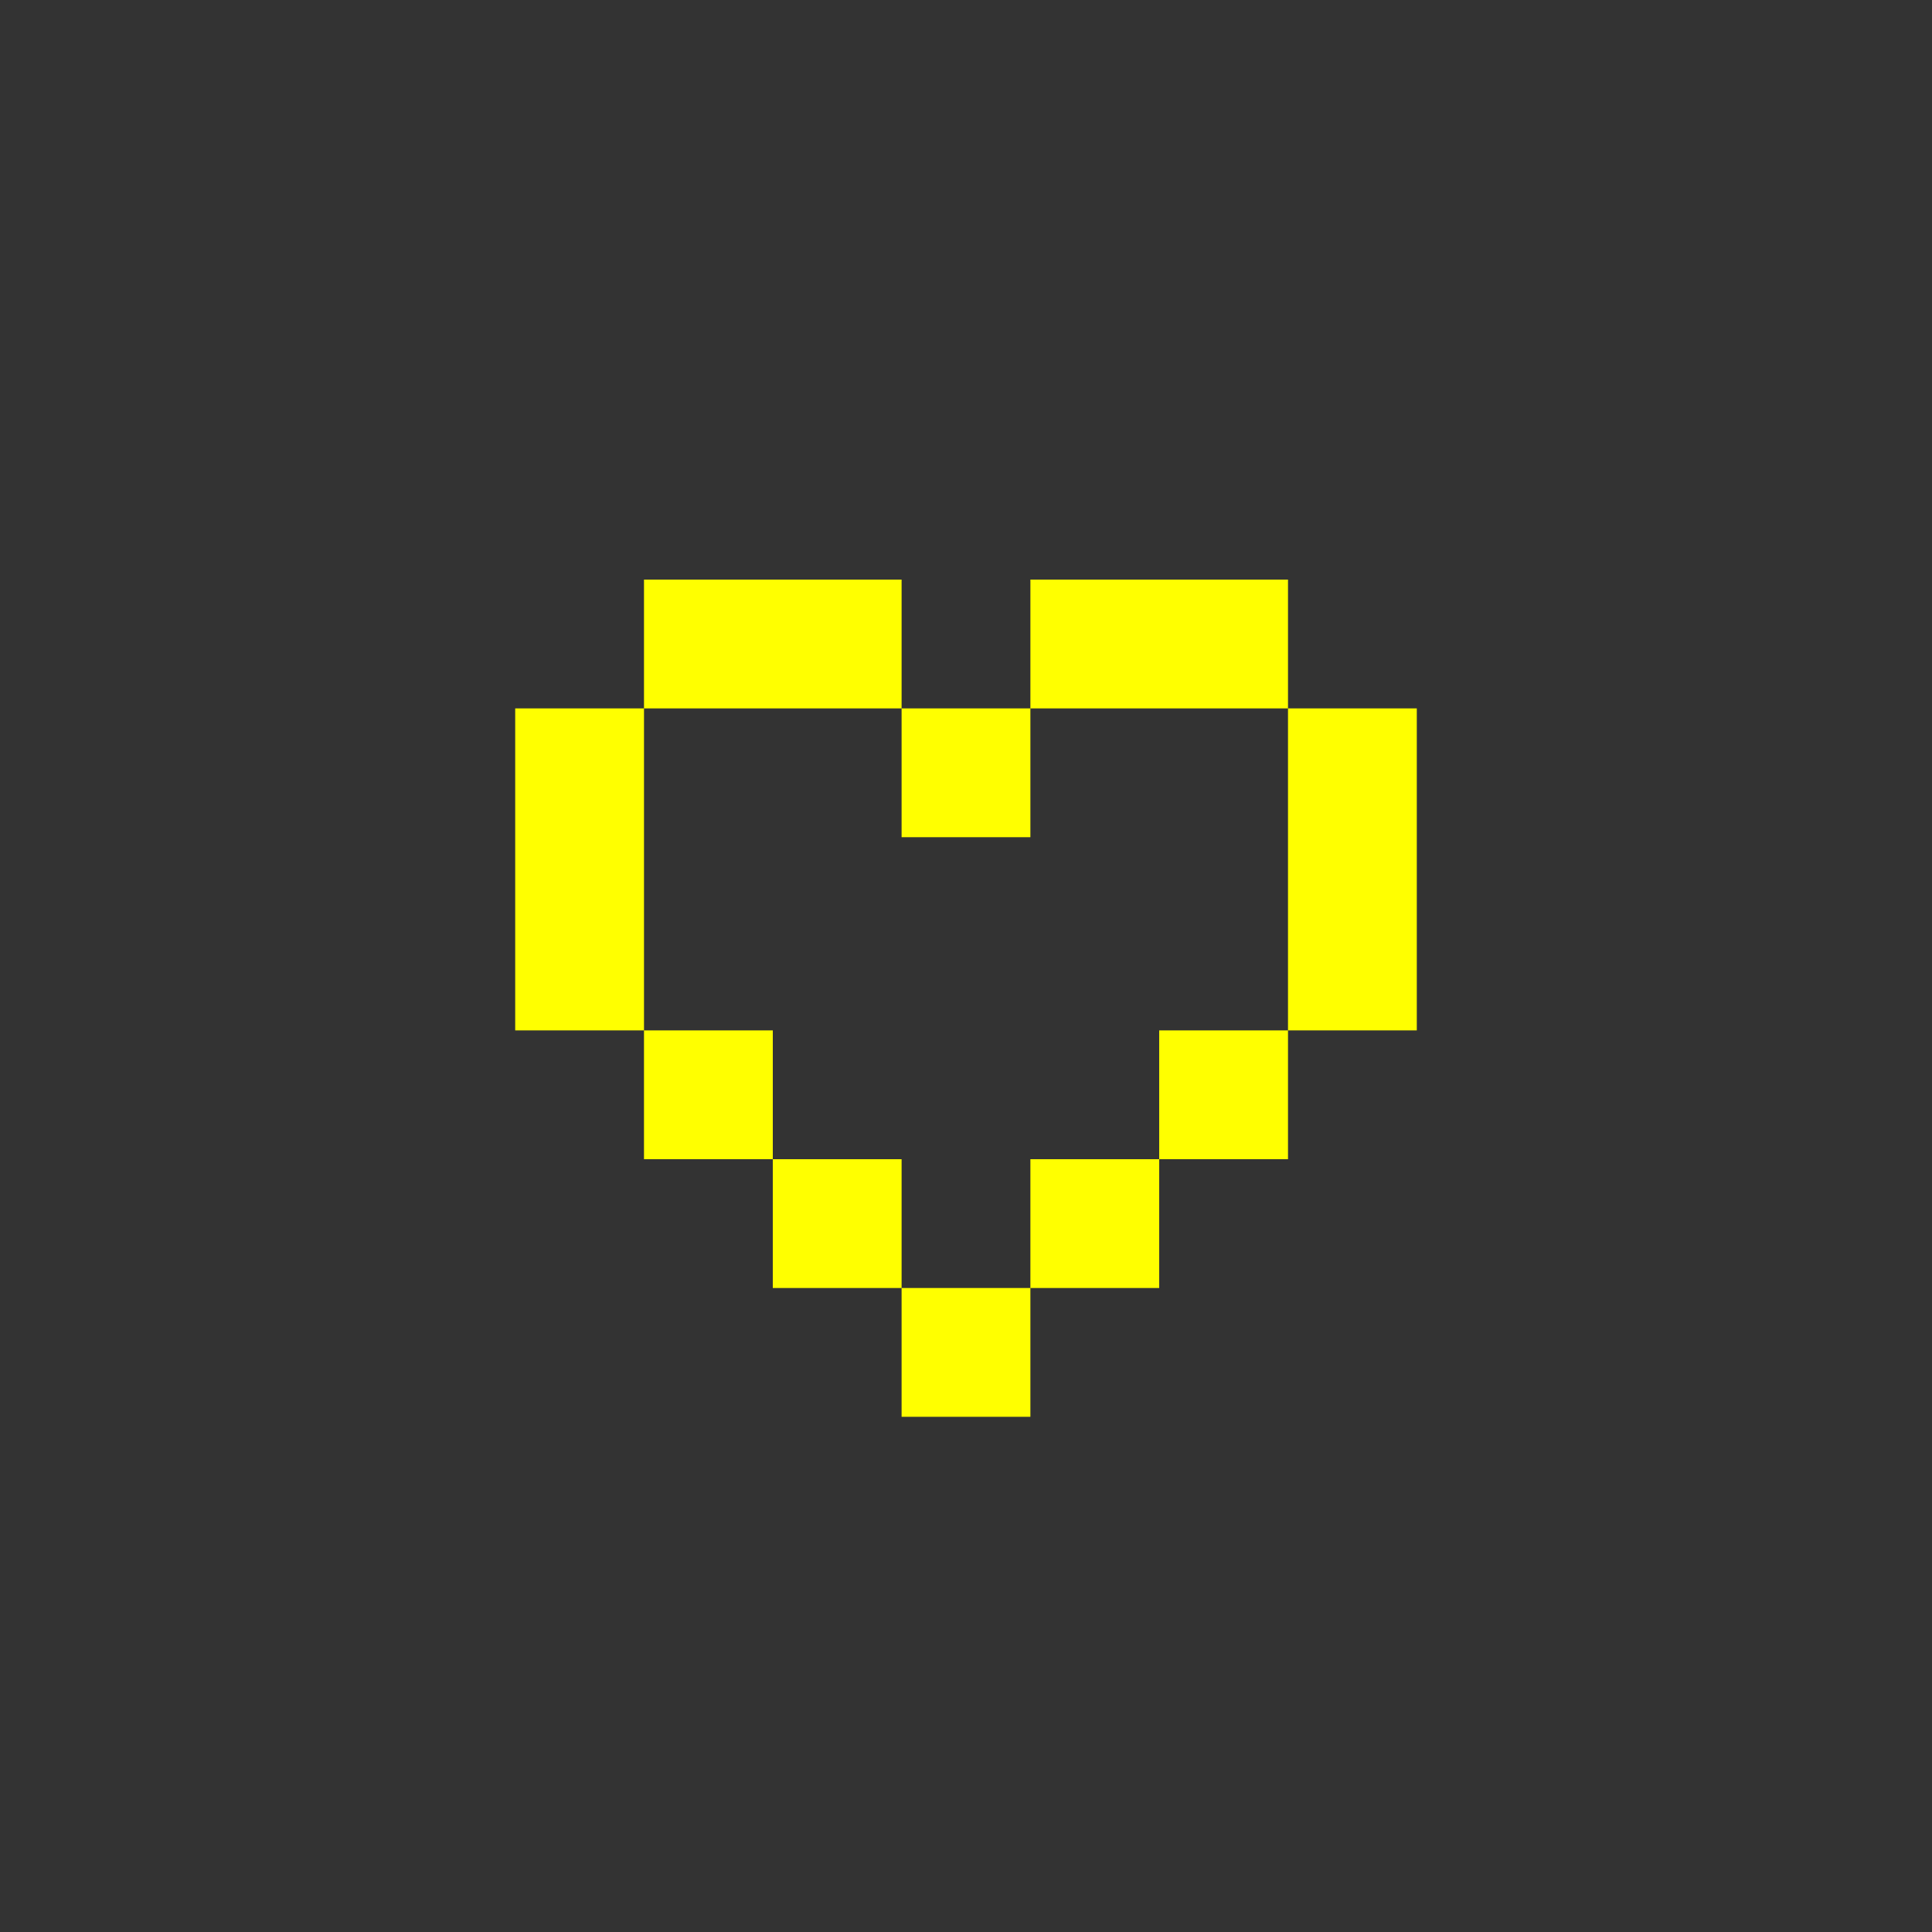 <svg xmlns="http://www.w3.org/2000/svg" width="30" height="30" viewBox="0 0 30 30">
    <rect x="0" y="0" width="30" height="30" fill="#333333" stroke="none"/>
    <g fill="none" fill-rule="evenodd">
        <g fill="#FF0" fill-rule="nonzero">
            <g>
                <path d="M16 20v2h-2v-2h2zm-2-2v2h-2v-2h2zm4 0v2h-2v-2h2zm-6-2v2h-2v-2h2zm8 0v2h-2v-2h2zm-10-5v5H8v-5h2zm12 0v5h-2v-5h2zm-6 0v2h-2v-2h2zm-2-2v2h-4V9h4zm6 0v2h-4V9h4z" transform="translate(-432 -140) translate(432 140)"/>
            </g>
        </g>
    </g>
</svg>
